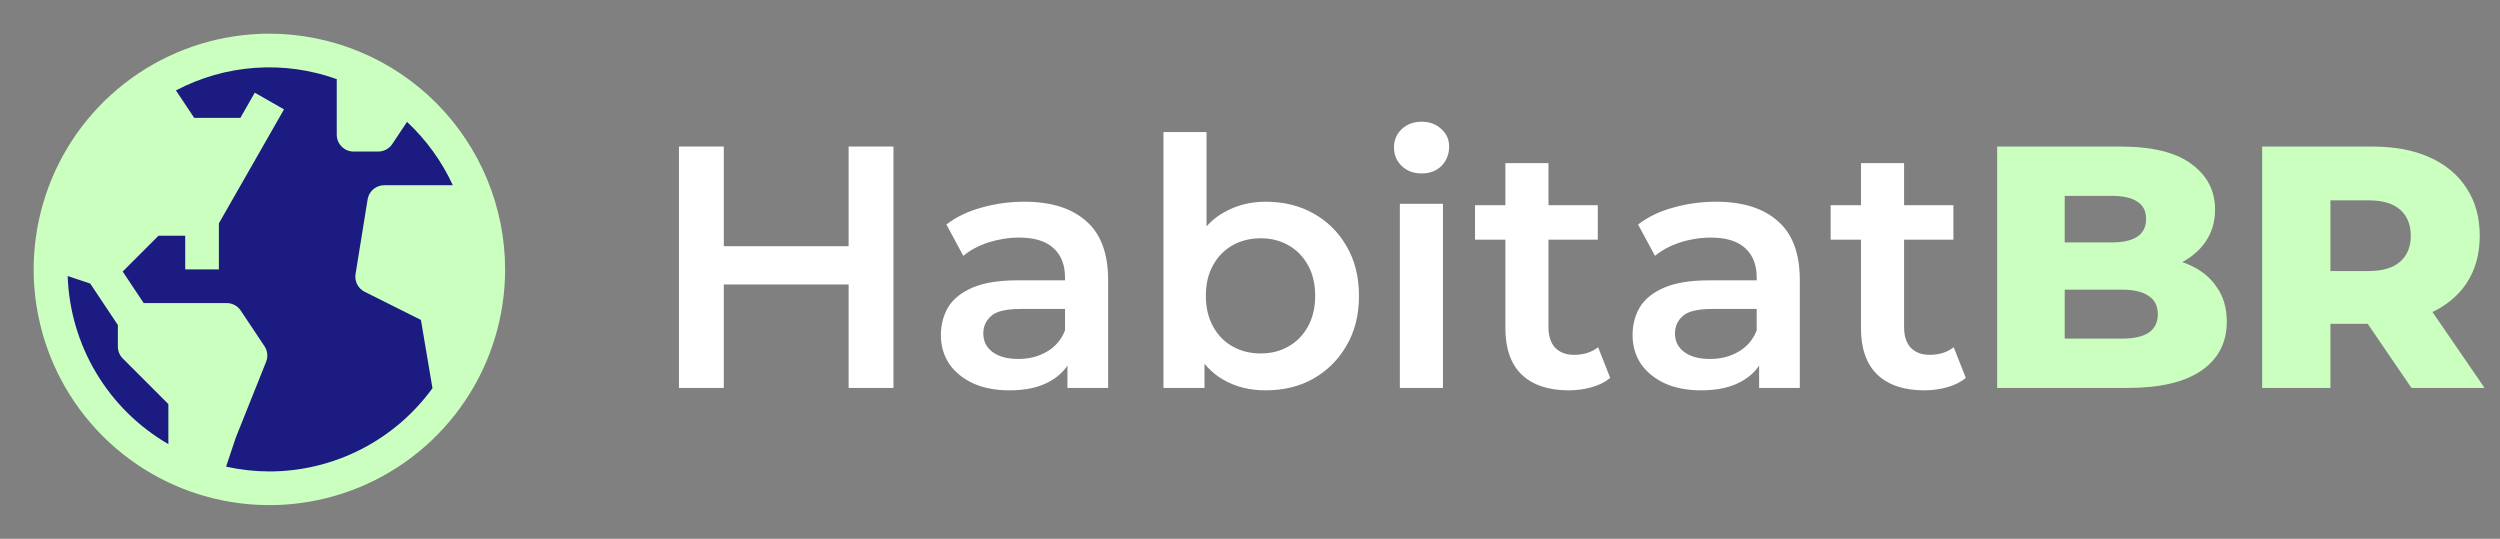 <svg width="232" height="50" viewBox="0 0 232 50" fill="none" xmlns="http://www.w3.org/2000/svg">
<rect x="0" y="0" width="232" height="50" fill="#808080" stroke="none"/>
<circle cx="25" cy="25" r="20" fill="#1B1B81"/>
<path d="M25 3.125C20.674 3.125 16.444 4.408 12.847 6.812C9.25 9.215 6.446 12.632 4.79 16.629C3.134 20.626 2.701 25.024 3.545 29.268C4.389 33.511 6.473 37.409 9.532 40.468C12.591 43.527 16.489 45.611 20.732 46.455C24.976 47.299 29.374 46.865 33.371 45.21C37.368 43.554 40.785 40.75 43.188 37.153C45.592 33.556 46.875 29.326 46.875 25C46.868 19.2 44.562 13.64 40.461 9.539C36.36 5.438 30.8 3.132 25 3.125ZM6.281 25.616L8.372 26.312L10.938 30.161V32.166C10.938 32.58 11.102 32.977 11.395 33.27L15.625 37.5V41.214C12.872 39.62 10.57 37.352 8.936 34.623C7.301 31.895 6.388 28.795 6.281 25.616ZM25 43.75C23.648 43.747 22.301 43.597 20.981 43.305L21.875 40.625L24.695 33.575C24.789 33.34 24.825 33.085 24.798 32.833C24.772 32.581 24.684 32.339 24.544 32.128L22.339 28.82C22.196 28.606 22.003 28.431 21.776 28.31C21.549 28.188 21.296 28.125 21.039 28.125H13.336L11.386 25.198L14.709 21.875H17.188V25H20.312V20.728L26.356 10.15L23.644 8.6L22.308 10.938H18.023L16.328 8.392C18.606 7.19 21.109 6.476 23.679 6.295C26.248 6.115 28.826 6.472 31.25 7.344V12.5C31.25 12.914 31.415 13.312 31.708 13.605C32.001 13.898 32.398 14.062 32.812 14.062H35.102C35.359 14.062 35.612 13.999 35.839 13.878C36.066 13.757 36.259 13.581 36.402 13.367L37.772 11.311C39.557 12.975 41.001 14.971 42.022 17.188H35.656C35.295 17.188 34.945 17.313 34.666 17.542C34.387 17.771 34.196 18.09 34.125 18.444L32.995 25.428C32.942 25.757 32.995 26.094 33.147 26.391C33.298 26.687 33.541 26.928 33.839 27.077L39.062 29.688L40.133 36.025C38.398 38.415 36.123 40.361 33.493 41.703C30.863 43.046 27.953 43.747 25 43.75Z" fill="#CBFFC0"/>
<path d="M78.752 13.6H82.912V36H78.752V13.6ZM67.168 36H63.008V13.6H67.168V36ZM79.072 26.4H66.816V22.848H79.072V26.4ZM99.058 36V32.544L98.834 31.808V25.76C98.834 24.587 98.482 23.68 97.778 23.04C97.074 22.379 96.008 22.048 94.578 22.048C93.618 22.048 92.669 22.197 91.73 22.496C90.813 22.795 90.034 23.211 89.394 23.744L87.826 20.832C88.744 20.128 89.832 19.605 91.09 19.264C92.37 18.901 93.693 18.72 95.058 18.72C97.533 18.72 99.442 19.317 100.786 20.512C102.152 21.685 102.834 23.509 102.834 25.984V36H99.058ZM93.682 36.224C92.402 36.224 91.282 36.011 90.322 35.584C89.362 35.136 88.616 34.528 88.082 33.76C87.57 32.971 87.314 32.085 87.314 31.104C87.314 30.144 87.538 29.28 87.986 28.512C88.456 27.744 89.213 27.136 90.258 26.688C91.304 26.24 92.69 26.016 94.418 26.016H99.378V28.672H94.706C93.341 28.672 92.424 28.896 91.954 29.344C91.485 29.771 91.25 30.304 91.25 30.944C91.25 31.669 91.538 32.245 92.114 32.672C92.69 33.099 93.49 33.312 94.514 33.312C95.496 33.312 96.37 33.088 97.138 32.64C97.928 32.192 98.493 31.531 98.834 30.656L99.506 33.056C99.122 34.059 98.429 34.837 97.426 35.392C96.445 35.947 95.197 36.224 93.682 36.224ZM117.44 36.224C115.989 36.224 114.698 35.904 113.568 35.264C112.437 34.624 111.541 33.664 110.88 32.384C110.24 31.083 109.92 29.44 109.92 27.456C109.92 25.451 110.25 23.808 110.912 22.528C111.594 21.248 112.501 20.299 113.632 19.68C114.784 19.04 116.053 18.72 117.44 18.72C119.125 18.72 120.608 19.083 121.888 19.808C123.189 20.533 124.213 21.547 124.96 22.848C125.728 24.149 126.112 25.685 126.112 27.456C126.112 29.227 125.728 30.763 124.96 32.064C124.213 33.365 123.189 34.389 121.888 35.136C120.608 35.861 119.125 36.224 117.44 36.224ZM107.968 36V12.256H111.968V22.88L111.648 27.424L111.776 31.968V36H107.968ZM116.992 32.8C117.952 32.8 118.805 32.587 119.552 32.16C120.32 31.733 120.928 31.115 121.376 30.304C121.824 29.493 122.048 28.544 122.048 27.456C122.048 26.347 121.824 25.397 121.376 24.608C120.928 23.797 120.32 23.179 119.552 22.752C118.805 22.325 117.952 22.112 116.992 22.112C116.032 22.112 115.168 22.325 114.4 22.752C113.632 23.179 113.024 23.797 112.576 24.608C112.128 25.397 111.904 26.347 111.904 27.456C111.904 28.544 112.128 29.493 112.576 30.304C113.024 31.115 113.632 31.733 114.4 32.16C115.168 32.587 116.032 32.8 116.992 32.8ZM129.905 36V18.912H133.905V36H129.905ZM131.921 16.096C131.175 16.096 130.556 15.861 130.065 15.392C129.596 14.923 129.361 14.357 129.361 13.696C129.361 13.013 129.596 12.448 130.065 12C130.556 11.531 131.175 11.296 131.921 11.296C132.668 11.296 133.276 11.52 133.745 11.968C134.236 12.395 134.481 12.939 134.481 13.6C134.481 14.304 134.247 14.901 133.777 15.392C133.308 15.861 132.689 16.096 131.921 16.096ZM145.587 36.224C143.71 36.224 142.259 35.744 141.235 34.784C140.211 33.803 139.699 32.363 139.699 30.464V15.136H143.699V30.368C143.699 31.179 143.902 31.808 144.307 32.256C144.734 32.704 145.321 32.928 146.067 32.928C146.963 32.928 147.71 32.693 148.307 32.224L149.427 35.072C148.958 35.456 148.382 35.744 147.699 35.936C147.017 36.128 146.313 36.224 145.587 36.224ZM136.883 22.24V19.04H148.275V22.24H136.883ZM163.246 36V32.544L163.022 31.808V25.76C163.022 24.587 162.67 23.68 161.966 23.04C161.262 22.379 160.195 22.048 158.766 22.048C157.806 22.048 156.856 22.197 155.918 22.496C155 22.795 154.222 23.211 153.582 23.744L152.014 20.832C152.931 20.128 154.019 19.605 155.278 19.264C156.558 18.901 157.88 18.72 159.246 18.72C161.72 18.72 163.63 19.317 164.974 20.512C166.339 21.685 167.022 23.509 167.022 25.984V36H163.246ZM157.87 36.224C156.59 36.224 155.47 36.011 154.51 35.584C153.55 35.136 152.803 34.528 152.27 33.76C151.758 32.971 151.502 32.085 151.502 31.104C151.502 30.144 151.726 29.28 152.174 28.512C152.643 27.744 153.4 27.136 154.446 26.688C155.491 26.24 156.878 26.016 158.606 26.016H163.566V28.672H158.894C157.528 28.672 156.611 28.896 156.142 29.344C155.672 29.771 155.438 30.304 155.438 30.944C155.438 31.669 155.726 32.245 156.302 32.672C156.878 33.099 157.678 33.312 158.702 33.312C159.683 33.312 160.558 33.088 161.326 32.64C162.115 32.192 162.68 31.531 163.022 30.656L163.694 33.056C163.31 34.059 162.616 34.837 161.614 35.392C160.632 35.947 159.384 36.224 157.87 36.224ZM178.587 36.224C176.71 36.224 175.259 35.744 174.235 34.784C173.211 33.803 172.699 32.363 172.699 30.464V15.136H176.699V30.368C176.699 31.179 176.902 31.808 177.307 32.256C177.734 32.704 178.321 32.928 179.067 32.928C179.963 32.928 180.71 32.693 181.307 32.224L182.427 35.072C181.958 35.456 181.382 35.744 180.699 35.936C180.017 36.128 179.313 36.224 178.587 36.224ZM169.883 22.24V19.04H181.275V22.24H169.883Z" fill="white"/>
<path d="M185.334 36V13.6H196.79C199.734 13.6 201.931 14.144 203.382 15.232C204.832 16.299 205.558 17.707 205.558 19.456C205.558 20.608 205.248 21.621 204.63 22.496C204.032 23.349 203.179 24.032 202.07 24.544C200.982 25.035 199.68 25.28 198.166 25.28L198.806 23.744C200.384 23.744 201.76 23.989 202.934 24.48C204.107 24.949 205.014 25.643 205.654 26.56C206.315 27.456 206.646 28.555 206.646 29.856C206.646 31.797 205.856 33.312 204.278 34.4C202.72 35.467 200.438 36 197.43 36H185.334ZM191.606 31.424H196.918C198.006 31.424 198.827 31.243 199.382 30.88C199.958 30.496 200.246 29.92 200.246 29.152C200.246 28.384 199.958 27.819 199.382 27.456C198.827 27.072 198.006 26.88 196.918 26.88H191.158V22.496H195.958C197.024 22.496 197.824 22.315 198.358 21.952C198.891 21.589 199.158 21.045 199.158 20.32C199.158 19.595 198.891 19.061 198.358 18.72C197.824 18.357 197.024 18.176 195.958 18.176H191.606V31.424ZM209.928 36V13.6H220.168C222.216 13.6 223.976 13.931 225.448 14.592C226.941 15.253 228.093 16.213 228.904 17.472C229.714 18.709 230.12 20.181 230.12 21.888C230.12 23.573 229.714 25.035 228.904 26.272C228.093 27.488 226.941 28.427 225.448 29.088C223.976 29.728 222.216 30.048 220.168 30.048H213.448L216.264 27.392V36H209.928ZM223.784 36L218.216 27.84H224.968L230.568 36H223.784ZM216.264 28.064L213.448 25.152H219.784C221.106 25.152 222.088 24.864 222.728 24.288C223.389 23.712 223.72 22.912 223.72 21.888C223.72 20.843 223.389 20.032 222.728 19.456C222.088 18.88 221.106 18.592 219.784 18.592H213.448L216.264 15.68V28.064Z" fill="#CBFFC0"/>
</svg>
